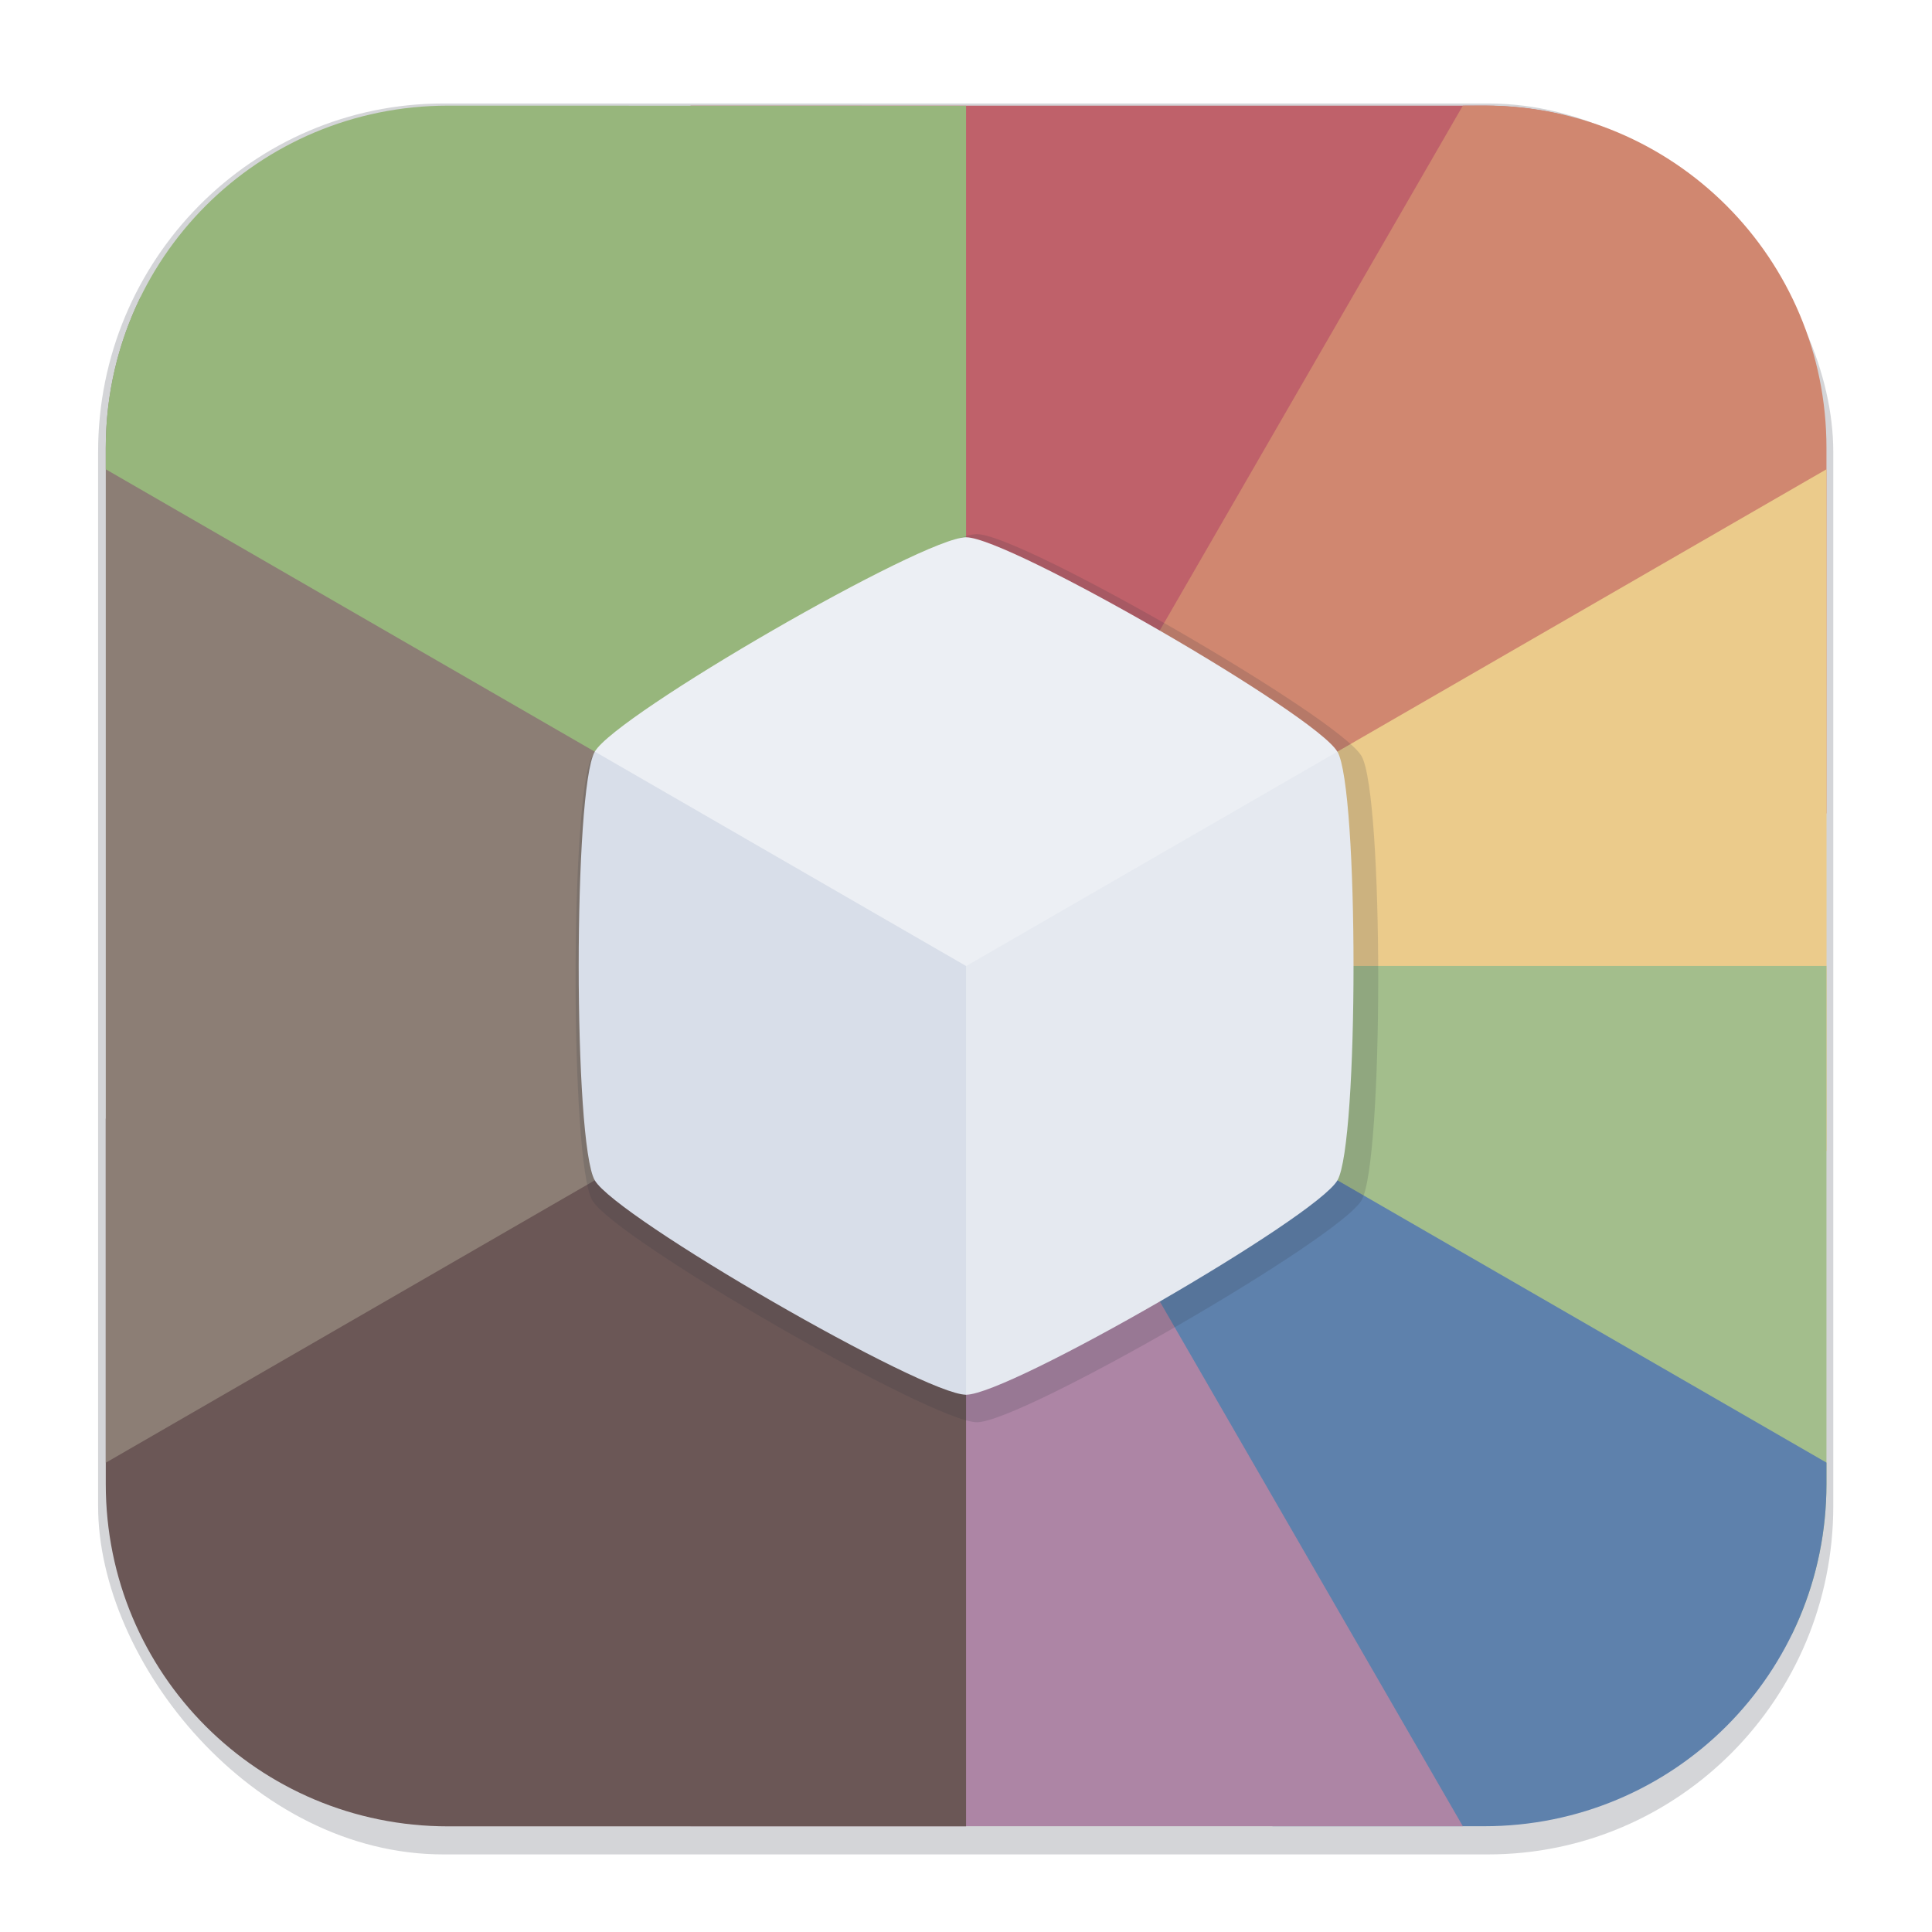<?xml version="1.0" encoding="UTF-8"?>
<svg width="64" height="64" version="1.1" viewBox="0 0 16.933 16.933" xmlns="http://www.w3.org/2000/svg">
 <defs>
  <filter id="filter1178" x="-.048" y="-.048" width="1.096" height="1.096" color-interpolation-filters="sRGB">
   <feGaussianBlur stdDeviation="0.307"/>
  </filter>
  <filter id="filter5801" x="-.056" y="-.05" width="1.111" height="1.101" color-interpolation-filters="sRGB">
   <feGaussianBlur stdDeviation="0.158"/>
  </filter>
 </defs>
 <rect transform="matrix(.991 0 0 1 .073 .002)" x=".794" y=".905" width="15.346" height="15.346" rx="3.053" ry="3.053" fill="#2e3440" filter="url(#filter1178)" opacity=".45" stroke-linecap="round" stroke-linejoin="round" stroke-width="1.249" style="mix-blend-mode:normal"/>
 <rect x=".012" y=".006" width="16.924" height="16.927" fill="none" opacity=".15" stroke-linecap="round" stroke-linejoin="round" stroke-width="1.052"/>
 <g>
  <g stroke-width=".533">
   <path d="m6.053 0.926-2.662 4.61 5.076 2.93 5.076-2.93 0.16-4.529c-0.223-0.053-0.456-0.081-0.695-0.081z" fill="#bf616a"/>
   <path d="m12.821 0.926-4.354 7.54 5.076 2.93 2.465-4.269v-3.202c0-1.662-1.338-3-3-3z" fill="#d08770"/>
   <path d="m16.008 4.113-7.54 4.353 5.076 2.93 2.465-1.31z" fill="#ebcb8b"/>
   <path d="m8.467 8.466v5.861h7.237c0.195-0.398 0.304-0.846 0.304-1.32v-4.541z" fill="#a3be8c"/>
   <path d="m8.467 8.466v5.861l2.686 1.679h1.855c1.662 0 3-1.338 3-3v-0.187z" fill="#5e81ac"/>
   <path d="m8.467 8.466-5.076 2.93 2.662 4.61h6.768z" fill="#ad85a5"/>
   <path d="m3.391 5.536-2.464 4.269v3.202c0 1.662 1.338 3 3 3h4.54v-7.54z" fill="#6b5756"/>
   <path d="m1.231 2.606c-0.194 0.398-0.304 0.846-0.304 1.32v8.894l7.54-4.354v-5.861z" fill="#8c7e75"/>
   <path d="m3.927 0.926c-1.662 0-3 1.338-3 3v0.187l7.54 4.354v-7.54z" fill="#97b67c"/>
  </g>
  <path transform="matrix(1.036 0 0 1.036 -.21 -.335)" d="m8.467 4.842c-0.376 0-3.063 1.552-3.253 1.878-1.077e-4 1.847e-4 -4.233e-4 3.44e-4 -5.291e-4 5.292e-4h-5.292e-4c-0.188 0.325-0.188 3.432 0 3.757 0.188 0.325 2.878 1.878 3.254 1.878v-1e-3l5.291e-4 1e-3c0.376 0 3.066-1.553 3.254-1.878 0.188-0.325 0.188-3.43 0-3.757-6.6e-5 -1.143e-4 6.6e-5 -3.969e-4 0-5.292e-4 -0.19-0.326-2.878-1.878-3.254-1.878z" fill="#2e3440" filter="url(#filter5801)" opacity=".4" stroke-width=".265" style="mix-blend-mode:normal"/>
  <path d="m8.467 4.709c-0.376 0-3.066 1.553-3.254 1.879l3.254 5.636 3.254-5.636c-0.188-0.325-2.878-1.879-3.254-1.879z" fill="#eceff4" stroke-width=".291"/>
  <path d="m5.214 6.588 3.254 5.636c0.376 0 3.066-1.553 3.254-1.879 0.188-0.325 0.188-3.432 0-3.757l-3.254 1.879z" fill="#e5e9f0" stroke-width=".301"/>
  <path d="m5.213 6.588c-0.188 0.325-0.188 3.432 0 3.757 0.188 0.325 2.878 1.879 3.254 1.879v-3.757z" fill="#d8dee9" stroke-width=".342"/>
 </g>
</svg>
